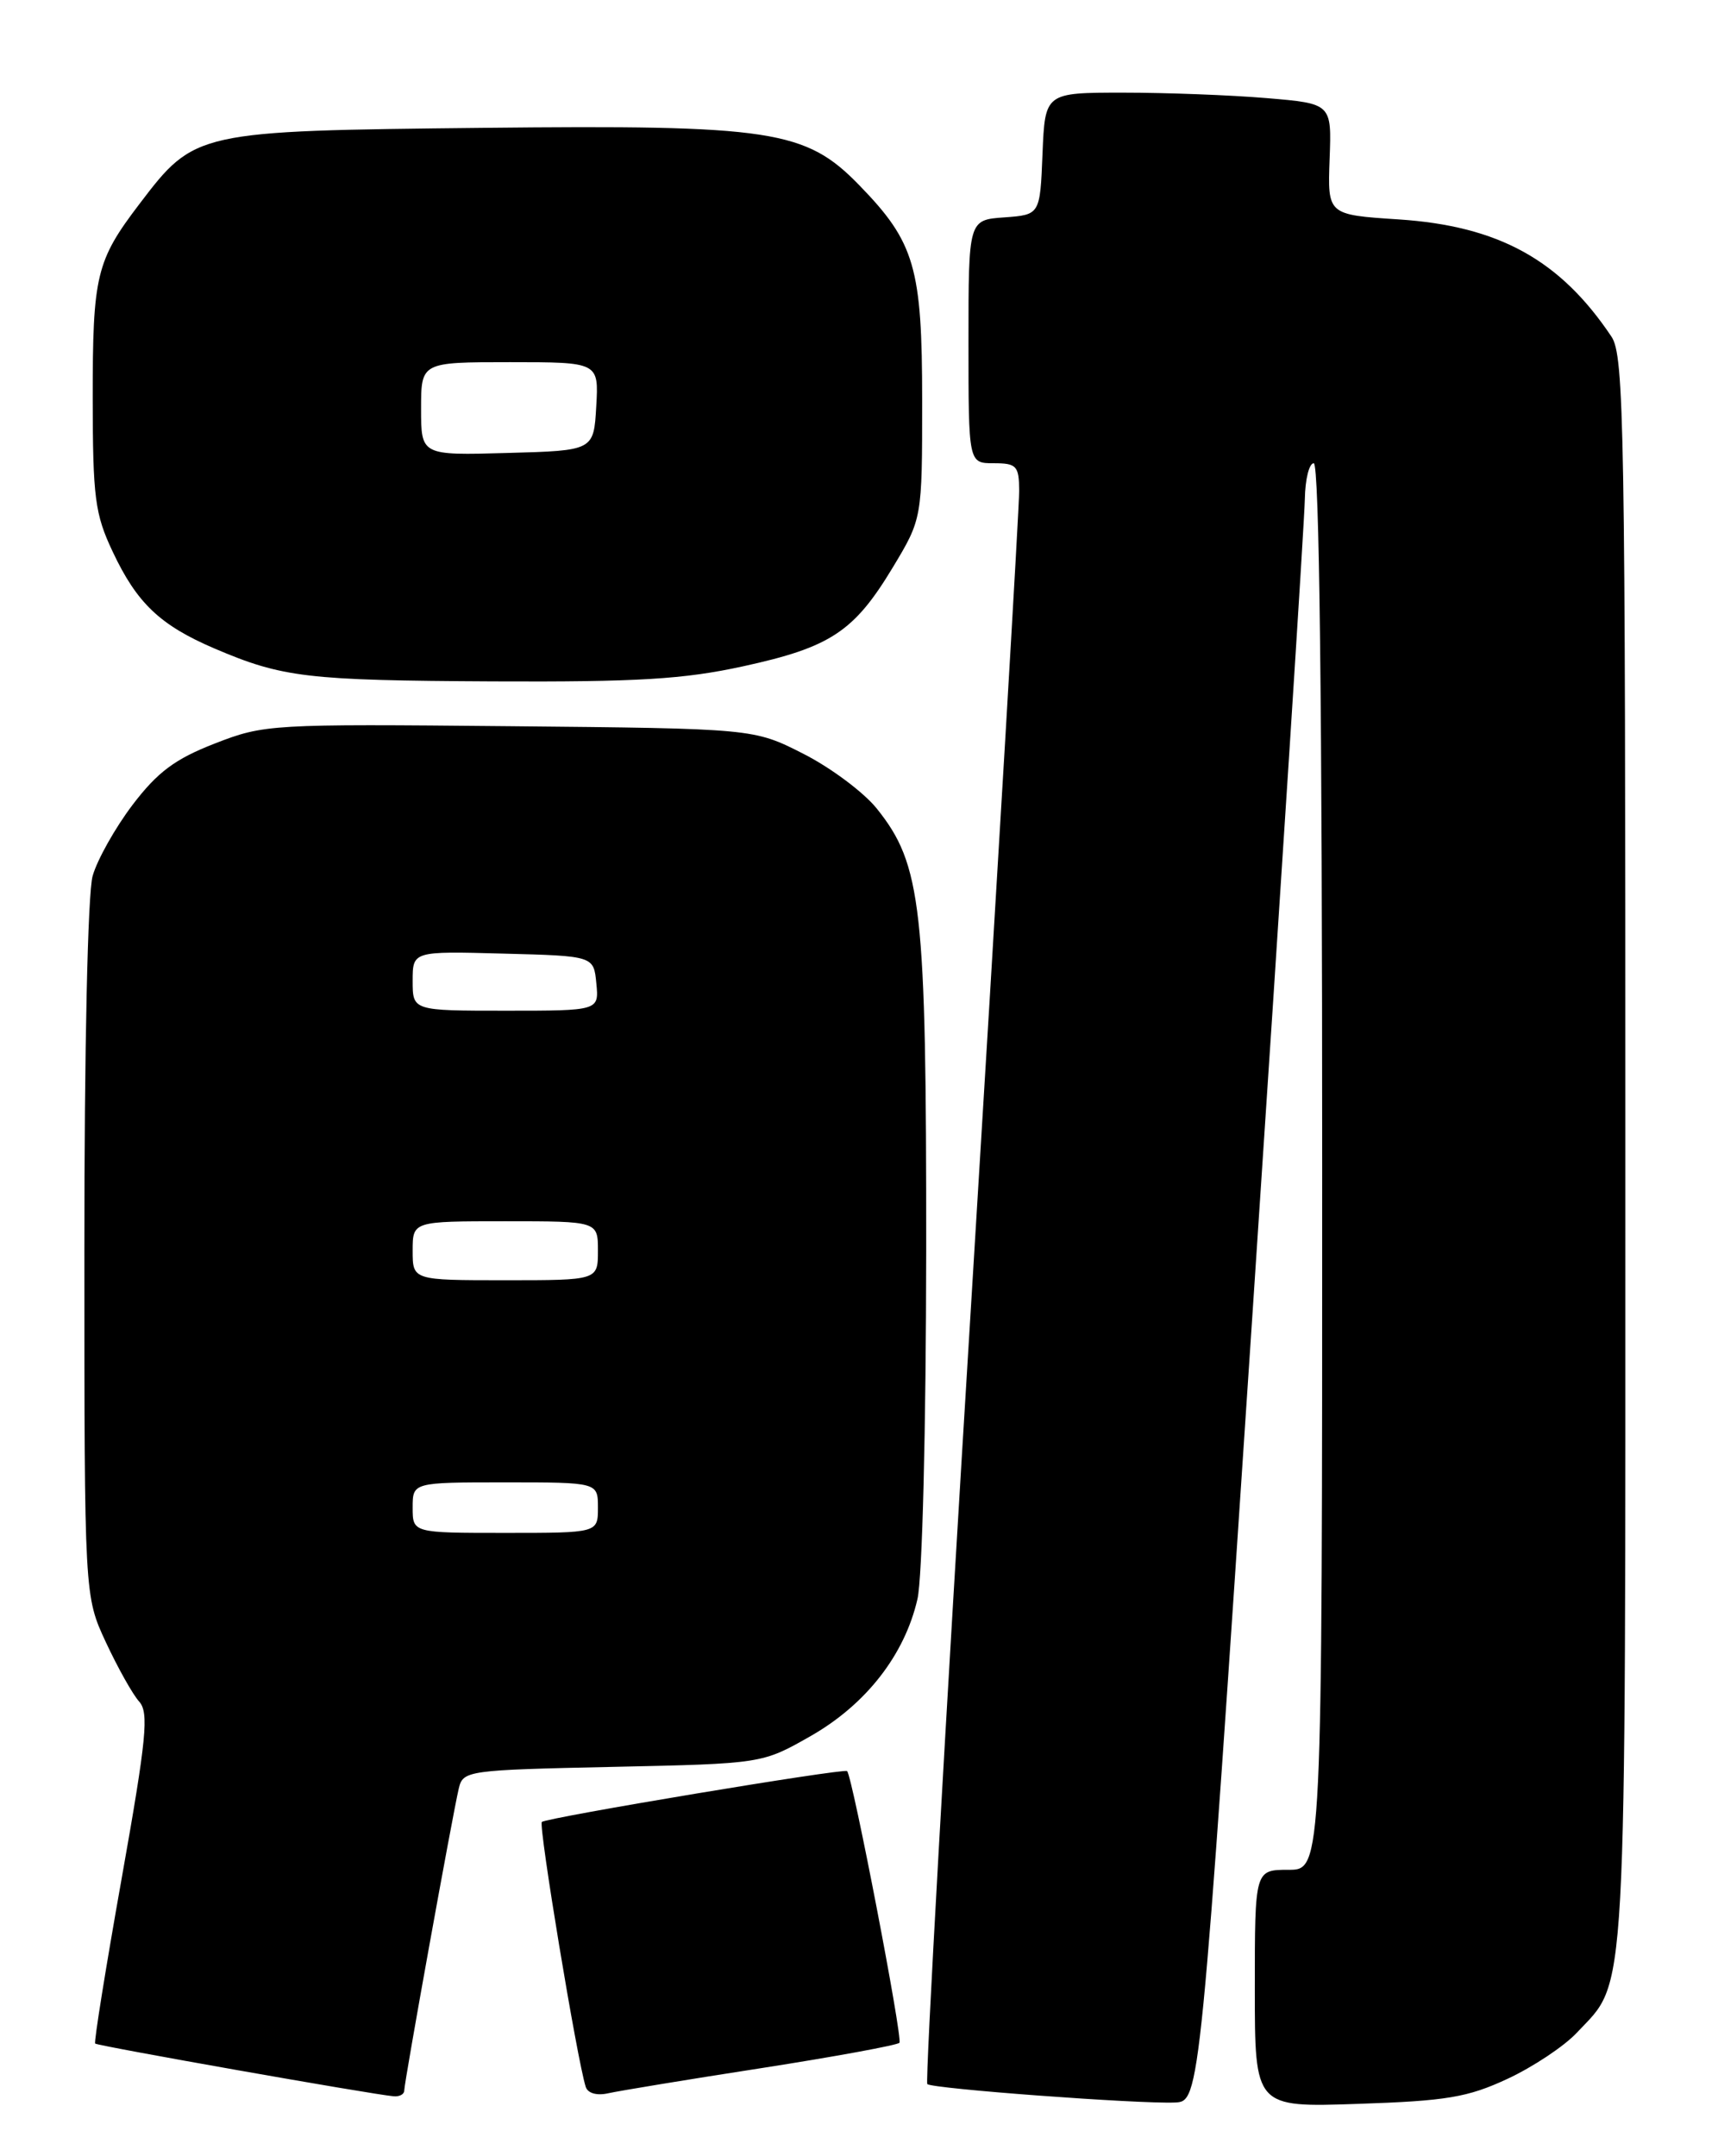 <?xml version="1.0" encoding="UTF-8" standalone="no"?>
<!DOCTYPE svg PUBLIC "-//W3C//DTD SVG 1.1//EN" "http://www.w3.org/Graphics/SVG/1.1/DTD/svg11.dtd" >
<svg xmlns="http://www.w3.org/2000/svg" xmlns:xlink="http://www.w3.org/1999/xlink" version="1.1" viewBox="0 0 204 256">
 <g >
 <path fill="currentColor"
d=" M 148.69 156.50 C 152.10 105.35 154.91 61.59 154.94 59.25 C 154.98 56.91 155.45 55.00 156.00 55.00 C 156.66 55.00 157.00 83.50 157.00 138.50 C 157.00 222.00 157.00 222.00 153.00 222.00 C 149.00 222.00 149.00 222.00 149.00 236.10 C 149.00 250.21 149.00 250.21 161.25 249.79 C 171.76 249.44 174.28 249.02 179.00 246.82 C 182.03 245.41 185.71 242.96 187.20 241.38 C 193.28 234.89 193.00 239.93 193.00 136.75 C 193.00 50.70 192.86 42.23 191.35 39.97 C 185.25 30.85 177.95 26.83 166.07 26.05 C 157.64 25.50 157.64 25.50 157.88 18.90 C 158.13 12.30 158.13 12.30 150.41 11.65 C 146.17 11.29 138.51 11.00 133.39 11.00 C 124.09 11.00 124.09 11.00 123.79 18.25 C 123.50 25.50 123.50 25.50 119.25 25.81 C 115.00 26.11 115.00 26.11 115.00 40.56 C 115.00 55.00 115.00 55.00 118.00 55.00 C 120.71 55.00 121.00 55.31 121.02 58.25 C 121.04 60.04 118.48 103.23 115.35 154.24 C 112.21 205.25 109.85 247.19 110.11 247.44 C 110.65 247.99 135.18 249.81 139.50 249.63 C 142.50 249.50 142.50 249.50 148.69 156.50 Z  M 48.00 248.21 C 48.00 247.24 53.76 215.34 54.48 212.33 C 54.98 210.22 55.51 210.15 72.75 209.78 C 90.50 209.40 90.50 209.40 96.26 206.12 C 102.82 202.38 107.42 196.49 108.94 189.86 C 109.52 187.37 109.96 169.65 109.98 148.46 C 110.00 107.64 109.45 102.66 104.11 96.00 C 102.57 94.08 98.65 91.15 95.40 89.50 C 89.50 86.50 89.50 86.50 60.50 86.22 C 32.15 85.95 31.37 85.99 25.50 88.28 C 20.77 90.12 18.71 91.66 15.74 95.56 C 13.68 98.28 11.54 102.08 11.00 104.00 C 10.42 106.04 10.01 124.56 10.02 148.50 C 10.02 189.50 10.02 189.50 12.58 195.00 C 13.99 198.02 15.76 201.18 16.52 202.02 C 17.70 203.33 17.41 206.35 14.46 222.95 C 12.56 233.62 11.14 242.47 11.30 242.63 C 11.58 242.91 44.25 248.68 46.75 248.89 C 47.44 248.95 48.00 248.65 48.00 248.21 Z  M 90.38 245.55 C 99.11 244.19 106.50 242.83 106.80 242.54 C 107.23 242.10 101.25 211.05 100.59 210.28 C 100.27 209.91 64.85 215.81 64.34 216.32 C 63.92 216.75 68.52 244.55 69.55 247.77 C 69.79 248.53 70.87 248.84 72.23 248.53 C 73.48 248.25 81.65 246.90 90.38 245.55 Z  M 88.24 79.11 C 98.61 76.85 101.41 75.00 106.00 67.39 C 109.50 61.58 109.50 61.58 109.50 47.54 C 109.50 31.77 108.63 28.78 102.06 22.02 C 95.66 15.42 91.69 14.82 57.33 15.18 C 23.28 15.54 23.13 15.58 16.57 24.20 C 11.42 30.96 11.00 32.69 11.01 47.32 C 11.02 59.07 11.27 61.04 13.38 65.50 C 16.26 71.62 19.01 74.23 25.48 77.00 C 33.56 80.45 36.46 80.79 58.55 80.90 C 75.74 80.98 81.19 80.65 88.24 79.11 Z  M 49.00 179.00 C 49.00 176.00 49.00 176.00 60.00 176.00 C 71.00 176.00 71.00 176.00 71.00 179.00 C 71.00 182.00 71.00 182.00 60.00 182.00 C 49.00 182.00 49.00 182.00 49.00 179.00 Z  M 49.00 148.50 C 49.00 145.00 49.00 145.00 60.00 145.00 C 71.00 145.00 71.00 145.00 71.00 148.50 C 71.00 152.00 71.00 152.00 60.00 152.00 C 49.00 152.00 49.00 152.00 49.00 148.50 Z  M 49.00 116.47 C 49.00 112.93 49.00 112.93 59.75 113.22 C 70.50 113.50 70.50 113.50 70.81 116.75 C 71.13 120.00 71.13 120.00 60.06 120.00 C 49.00 120.00 49.00 120.00 49.00 116.47 Z  M 50.00 48.53 C 50.00 43.00 50.00 43.00 60.55 43.00 C 71.10 43.00 71.10 43.00 70.80 48.25 C 70.50 53.50 70.50 53.50 60.25 53.78 C 50.00 54.07 50.00 54.07 50.00 48.53 Z "/>
</g>
</svg>